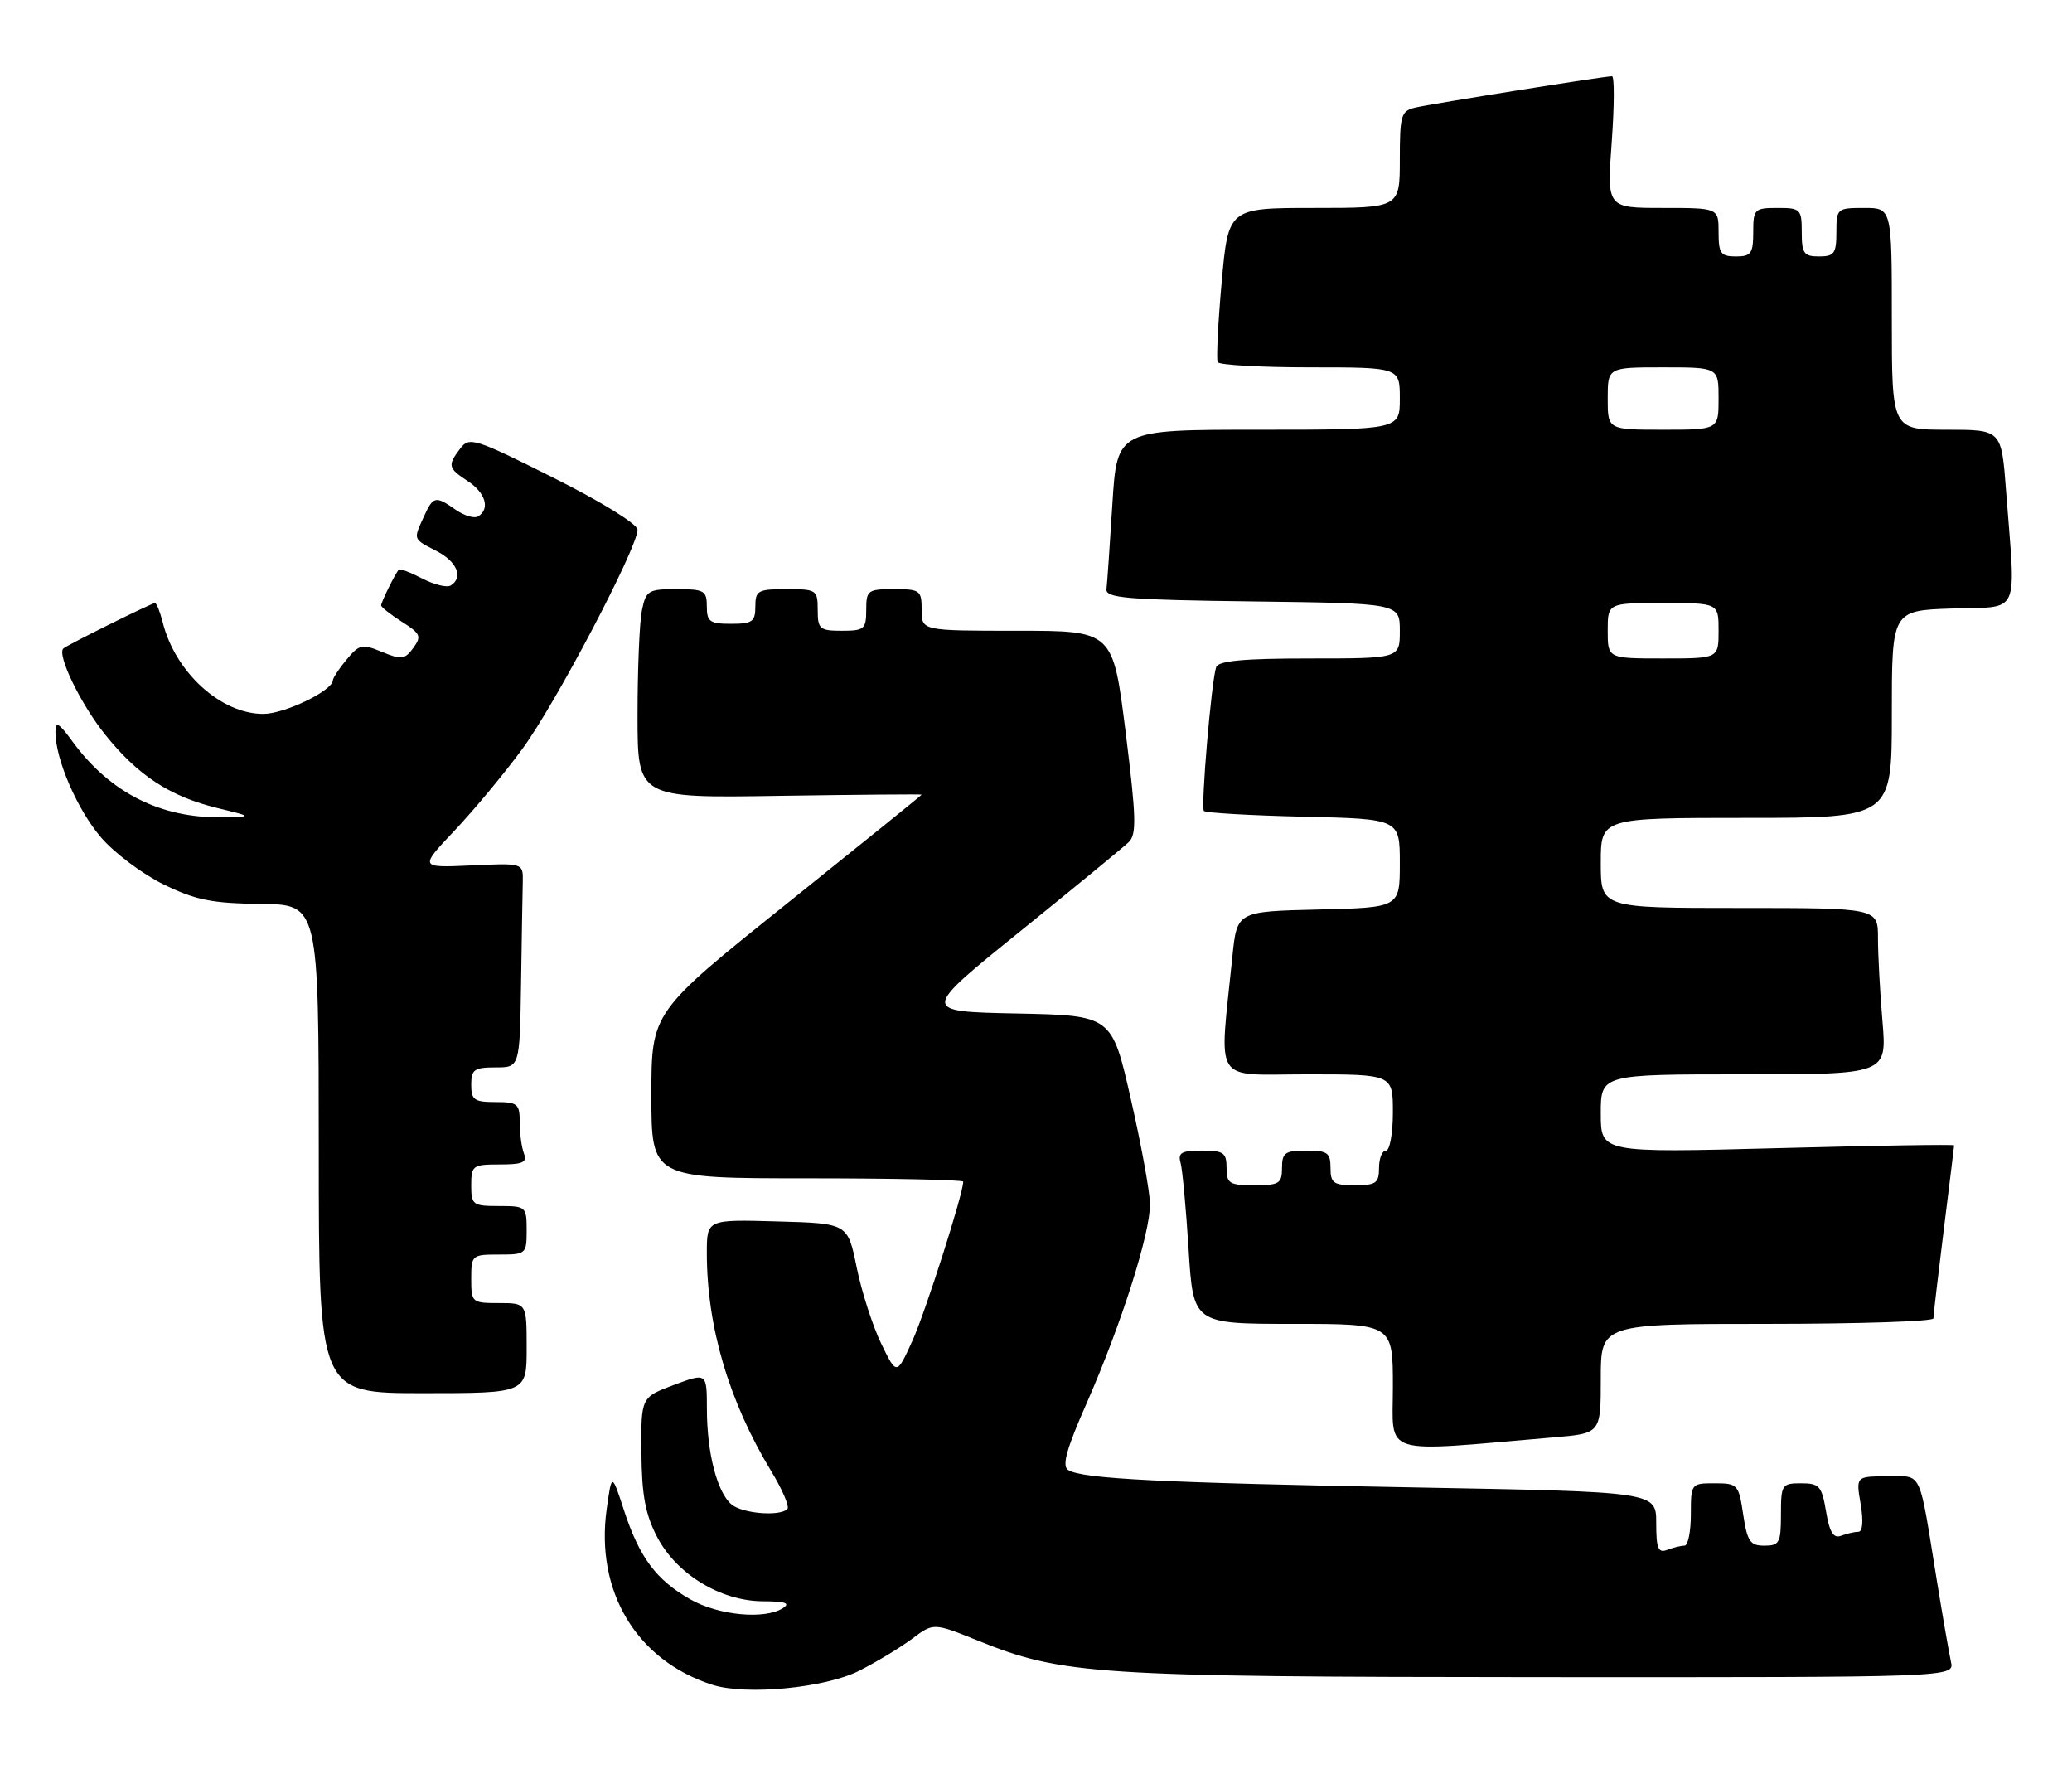 <?xml version="1.0" encoding="UTF-8" standalone="no"?>
<!DOCTYPE svg PUBLIC "-//W3C//DTD SVG 1.1//EN" "http://www.w3.org/Graphics/SVG/1.1/DTD/svg11.dtd" >
<svg xmlns="http://www.w3.org/2000/svg" xmlns:xlink="http://www.w3.org/1999/xlink" version="1.1" viewBox="0 0 299 256">
 <g >
 <path fill="currentColor"
d=" M 124.00 241.04 C 126.47 239.79 129.90 237.72 131.61 236.44 C 134.71 234.12 134.71 234.12 141.05 236.67 C 153.31 241.63 157.88 241.93 222.27 241.97 C 282.04 242.00 282.04 242.00 281.53 239.75 C 281.26 238.51 280.34 233.22 279.49 228.00 C 276.85 211.69 277.47 213.00 272.33 213.00 C 267.82 213.00 267.82 213.00 268.50 217.00 C 268.92 219.46 268.79 221.00 268.17 221.00 C 267.62 221.00 266.50 221.26 265.68 221.57 C 264.58 221.99 264.02 221.10 263.51 218.07 C 262.89 214.40 262.54 214.00 259.91 214.00 C 257.13 214.00 257.00 214.20 257.00 218.50 C 257.00 222.58 256.78 223.00 254.61 223.00 C 252.55 223.00 252.14 222.39 251.55 218.50 C 250.90 214.17 250.75 214.00 247.44 214.00 C 244.03 214.00 244.00 214.04 244.00 218.50 C 244.00 220.97 243.59 223.00 243.08 223.00 C 242.58 223.00 241.45 223.27 240.58 223.61 C 239.28 224.10 239.00 223.41 239.00 219.72 C 239.00 215.23 239.00 215.23 204.25 214.60 C 167.58 213.93 156.20 213.36 154.15 212.09 C 153.21 211.51 153.87 209.10 156.85 202.35 C 161.82 191.04 166.01 177.86 165.95 173.70 C 165.93 171.94 164.68 165.10 163.17 158.50 C 160.44 146.50 160.44 146.50 146.66 146.22 C 132.88 145.94 132.88 145.94 147.19 134.39 C 155.06 128.03 162.12 122.23 162.88 121.50 C 164.04 120.38 163.97 117.96 162.43 105.59 C 160.60 91.00 160.60 91.00 146.80 91.00 C 133.00 91.00 133.00 91.00 133.00 88.00 C 133.00 85.17 132.78 85.00 129.00 85.00 C 125.22 85.00 125.00 85.17 125.00 88.00 C 125.00 90.76 124.72 91.00 121.50 91.00 C 118.28 91.00 118.00 90.76 118.00 88.00 C 118.00 85.11 117.83 85.00 113.50 85.00 C 109.37 85.00 109.00 85.20 109.00 87.50 C 109.00 89.69 108.57 90.00 105.50 90.00 C 102.43 90.00 102.00 89.69 102.00 87.50 C 102.00 85.21 101.62 85.00 97.62 85.00 C 93.53 85.00 93.21 85.20 92.62 88.13 C 92.28 89.84 92.00 96.63 92.00 103.20 C 92.00 115.15 92.00 115.15 112.50 114.82 C 123.78 114.65 133.00 114.57 133.00 114.65 C 133.00 114.73 124.22 121.82 113.50 130.41 C 94.00 146.03 94.00 146.03 94.00 158.02 C 94.00 170.00 94.00 170.00 116.50 170.00 C 128.88 170.00 139.00 170.22 139.00 170.48 C 139.00 172.22 133.54 189.30 131.67 193.43 C 129.39 198.44 129.39 198.44 127.15 193.82 C 125.92 191.27 124.33 186.33 123.62 182.84 C 122.33 176.50 122.33 176.50 112.16 176.22 C 102.00 175.93 102.00 175.93 102.00 180.78 C 102.00 191.41 105.20 202.23 111.32 212.30 C 112.92 214.94 113.96 217.38 113.62 217.72 C 112.52 218.81 107.15 218.37 105.57 217.06 C 103.49 215.33 102.01 209.61 102.01 203.27 C 102.00 198.04 102.00 198.04 97.25 199.81 C 92.50 201.59 92.50 201.59 92.56 209.54 C 92.61 215.70 93.12 218.45 94.81 221.71 C 97.62 227.12 103.99 230.99 110.09 231.02 C 113.31 231.03 114.09 231.29 113.00 232.00 C 110.37 233.70 103.68 233.07 99.59 230.73 C 94.67 227.92 92.27 224.69 90.04 217.88 C 88.28 212.50 88.28 212.50 87.55 217.71 C 85.89 229.61 91.85 239.54 102.76 243.06 C 107.60 244.63 119.07 243.54 124.00 241.04 Z  M 224.25 207.37 C 231.00 206.80 231.00 206.80 231.00 198.90 C 231.00 191.00 231.00 191.00 255.00 191.00 C 268.20 191.00 279.00 190.65 279.00 190.21 C 279.00 189.78 279.67 184.04 280.49 177.46 C 281.31 170.88 281.99 165.38 281.99 165.24 C 282.00 165.09 270.52 165.27 256.50 165.65 C 231.00 166.32 231.00 166.32 231.00 160.66 C 231.00 155.00 231.00 155.00 251.65 155.00 C 272.29 155.00 272.29 155.00 271.65 147.35 C 271.29 143.14 271.00 137.74 271.00 135.35 C 271.00 131.00 271.00 131.00 251.00 131.00 C 231.00 131.00 231.00 131.00 231.00 124.50 C 231.00 118.00 231.00 118.00 252.00 118.00 C 273.00 118.00 273.00 118.00 273.00 103.04 C 273.00 88.08 273.00 88.08 281.75 87.79 C 291.71 87.46 290.89 89.26 289.48 70.75 C 288.82 62.00 288.82 62.00 280.91 62.00 C 273.00 62.00 273.00 62.00 273.00 46.00 C 273.00 30.00 273.00 30.00 269.00 30.00 C 265.10 30.00 265.00 30.08 265.00 33.50 C 265.00 36.57 264.69 37.00 262.50 37.00 C 260.31 37.00 260.00 36.57 260.00 33.50 C 260.00 30.17 259.83 30.00 256.50 30.00 C 253.17 30.00 253.00 30.17 253.00 33.50 C 253.00 36.57 252.69 37.00 250.50 37.00 C 248.31 37.00 248.00 36.57 248.00 33.50 C 248.00 30.00 248.00 30.00 239.94 30.00 C 231.88 30.00 231.88 30.00 232.58 20.50 C 232.96 15.27 232.98 11.00 232.62 11.00 C 231.53 11.00 206.67 14.96 204.25 15.52 C 202.18 16.00 202.00 16.60 202.00 23.02 C 202.00 30.00 202.00 30.00 189.63 30.00 C 177.25 30.00 177.25 30.00 176.29 40.75 C 175.76 46.66 175.51 51.84 175.72 52.25 C 175.94 52.66 181.94 53.00 189.06 53.00 C 202.00 53.00 202.00 53.00 202.00 57.50 C 202.00 62.00 202.00 62.00 181.60 62.00 C 161.19 62.00 161.19 62.00 160.52 72.75 C 160.15 78.66 159.77 84.17 159.67 85.00 C 159.52 86.28 162.56 86.54 180.75 86.77 C 202.00 87.04 202.00 87.04 202.00 91.02 C 202.00 95.00 202.00 95.00 188.97 95.00 C 179.44 95.00 175.82 95.34 175.50 96.25 C 174.81 98.25 173.26 116.45 173.73 117.00 C 173.97 117.28 180.42 117.65 188.08 117.83 C 202.00 118.15 202.00 118.15 202.00 124.54 C 202.00 130.94 202.00 130.94 190.25 131.22 C 178.50 131.50 178.50 131.50 177.84 138.00 C 175.94 156.79 174.80 155.00 188.65 155.00 C 201.00 155.00 201.00 155.00 201.00 160.50 C 201.00 163.53 200.55 166.00 200.00 166.00 C 199.45 166.00 199.00 167.12 199.00 168.50 C 199.00 170.69 198.57 171.00 195.50 171.00 C 192.43 171.00 192.00 170.69 192.00 168.50 C 192.00 166.31 191.57 166.00 188.50 166.00 C 185.43 166.00 185.00 166.31 185.00 168.50 C 185.00 170.75 184.60 171.00 181.00 171.00 C 177.40 171.00 177.00 170.75 177.00 168.50 C 177.00 166.30 176.57 166.00 173.43 166.00 C 170.51 166.00 169.95 166.32 170.36 167.75 C 170.63 168.71 171.15 174.34 171.52 180.25 C 172.19 191.00 172.19 191.00 186.60 191.00 C 201.00 191.00 201.00 191.00 201.00 200.10 C 201.00 210.21 198.87 209.54 224.25 207.37 Z  M 76.00 194.50 C 76.00 188.00 76.00 188.00 72.00 188.00 C 68.10 188.00 68.00 187.92 68.00 184.50 C 68.00 181.08 68.10 181.00 72.00 181.00 C 75.90 181.00 76.00 180.92 76.00 177.50 C 76.00 174.08 75.90 174.00 72.00 174.00 C 68.22 174.00 68.00 173.83 68.00 171.00 C 68.00 168.15 68.21 168.00 72.11 168.00 C 75.44 168.00 76.10 167.70 75.61 166.42 C 75.27 165.55 75.00 163.52 75.00 161.92 C 75.00 159.25 74.70 159.00 71.50 159.00 C 68.43 159.00 68.00 158.69 68.00 156.50 C 68.00 154.31 68.43 154.00 71.50 154.00 C 75.00 154.00 75.00 154.00 75.19 142.00 C 75.29 135.40 75.40 128.76 75.44 127.25 C 75.50 124.51 75.50 124.51 68.01 124.86 C 60.52 125.20 60.52 125.20 65.58 119.85 C 68.36 116.91 72.76 111.62 75.35 108.09 C 80.14 101.59 92.00 79.03 92.00 76.43 C 92.00 75.62 86.83 72.42 79.90 68.95 C 68.51 63.24 67.72 62.99 66.43 64.69 C 64.56 67.17 64.64 67.53 67.50 69.41 C 70.07 71.10 70.76 73.41 69.00 74.50 C 68.45 74.84 67.00 74.41 65.78 73.56 C 62.84 71.50 62.52 71.56 61.16 74.55 C 59.63 77.91 59.56 77.72 63.00 79.50 C 65.97 81.04 66.90 83.32 65.03 84.48 C 64.50 84.81 62.65 84.36 60.94 83.47 C 59.22 82.58 57.69 82.00 57.54 82.18 C 57.00 82.82 55.00 86.88 55.00 87.34 C 55.00 87.59 56.35 88.66 58.00 89.71 C 60.69 91.41 60.86 91.80 59.64 93.48 C 58.42 95.15 57.92 95.21 55.14 94.06 C 52.26 92.87 51.86 92.95 50.04 95.13 C 48.95 96.43 48.05 97.80 48.03 98.17 C 47.96 99.67 41.04 103.00 38.00 103.00 C 31.86 103.00 25.28 97.00 23.47 89.75 C 23.09 88.24 22.59 87.00 22.36 87.00 C 21.90 87.00 9.72 93.04 9.15 93.55 C 8.18 94.42 11.58 101.47 15.10 105.89 C 19.85 111.86 24.52 114.92 31.41 116.59 C 36.50 117.83 36.50 117.83 32.00 117.91 C 23.20 118.06 15.88 114.36 10.52 107.06 C 8.47 104.25 8.00 103.98 8.00 105.63 C 8.00 109.54 11.15 116.82 14.58 120.82 C 16.49 123.05 20.55 126.10 23.61 127.60 C 28.23 129.86 30.57 130.33 37.58 130.41 C 45.99 130.50 45.99 130.50 46.00 165.75 C 46.00 201.00 46.00 201.00 61.00 201.00 C 76.00 201.00 76.00 201.00 76.00 194.50 Z  M 232.00 91.00 C 232.00 87.00 232.00 87.00 240.00 87.00 C 248.00 87.00 248.00 87.00 248.00 91.00 C 248.00 95.00 248.00 95.00 240.00 95.00 C 232.00 95.00 232.00 95.00 232.00 91.00 Z  M 232.00 57.50 C 232.00 53.00 232.00 53.00 240.00 53.00 C 248.00 53.00 248.00 53.00 248.00 57.50 C 248.00 62.00 248.00 62.00 240.00 62.00 C 232.00 62.00 232.00 62.00 232.00 57.50 Z "/>
</g>
</svg>